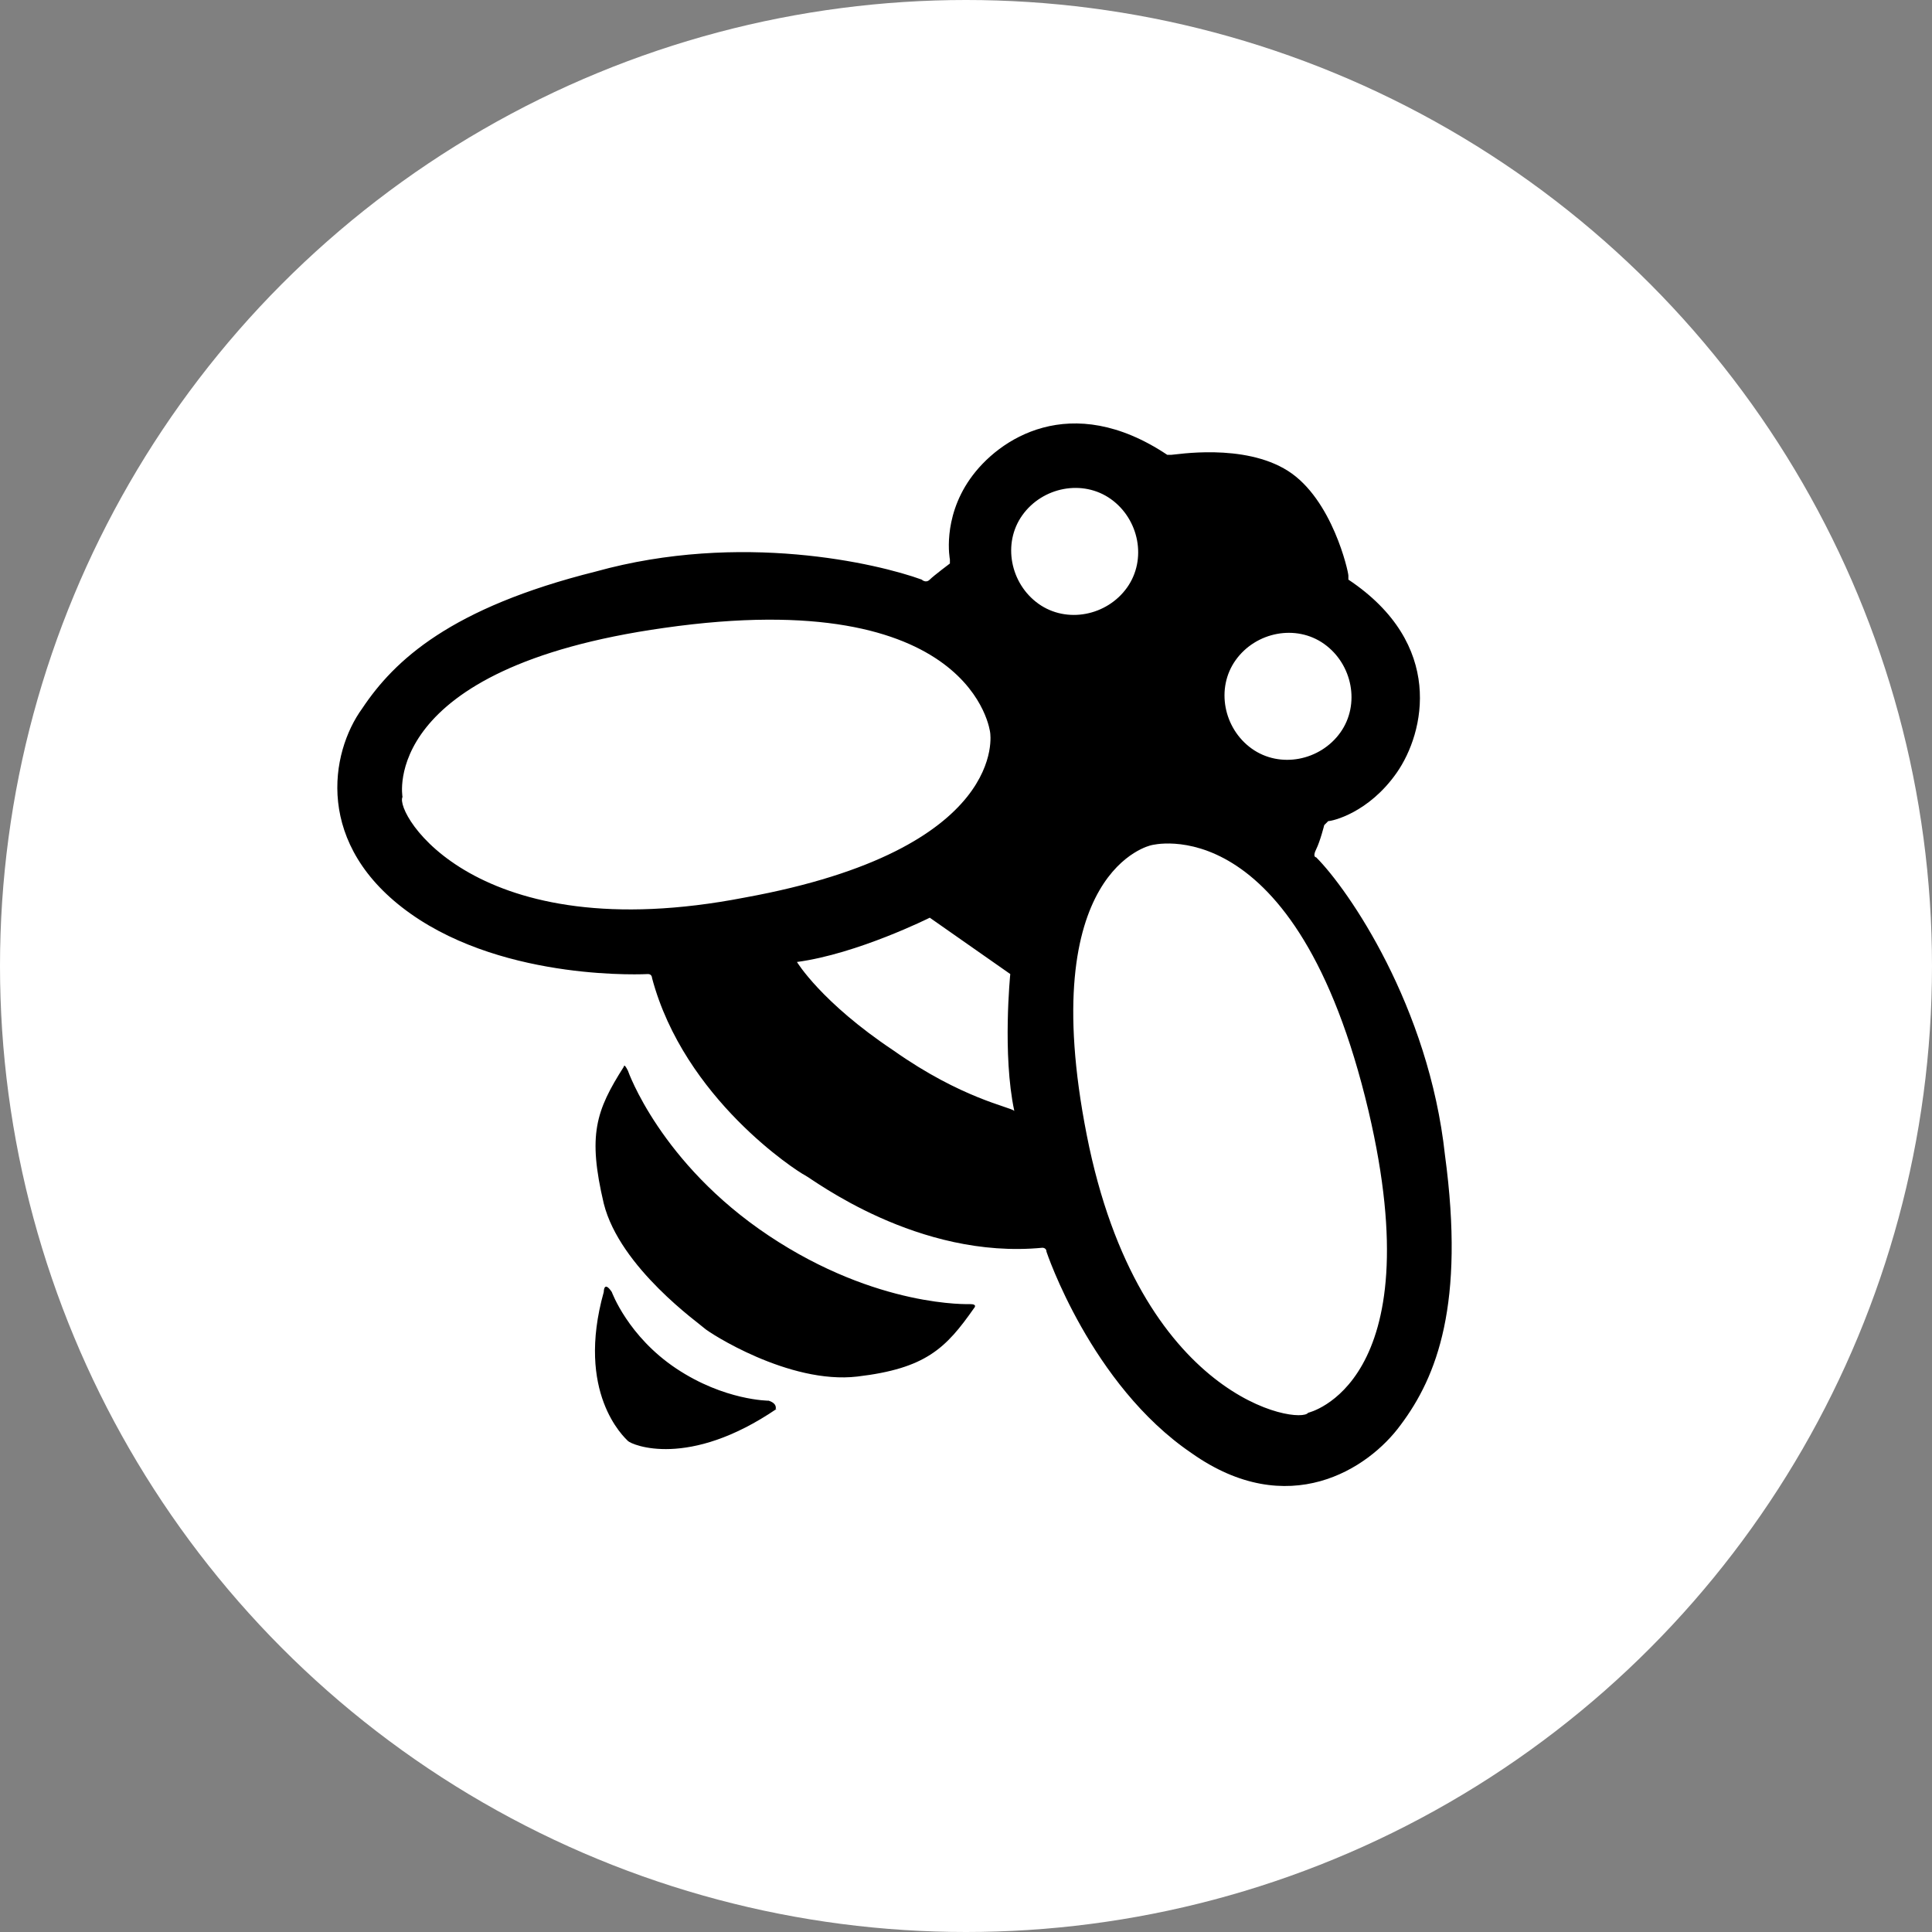 <?xml version="1.0" encoding="utf-8"?>
<!-- Generator: Adobe Illustrator 16.0.0, SVG Export Plug-In . SVG Version: 6.00 Build 0)  -->
<!DOCTYPE svg PUBLIC "-//W3C//DTD SVG 1.1//EN" "http://www.w3.org/Graphics/SVG/1.1/DTD/svg11.dtd">
<svg version="1.1" id="Layer_1" xmlns="http://www.w3.org/2000/svg" xmlns:xlink="http://www.w3.org/1999/xlink" x="0px" y="0px"
	 width="48px" height="48px" viewBox="0 0 48 48" style="enable-background:new 0 0 48 48;" xml:space="preserve">
<rect x="0" y="0" width="48" height="48" fill="#808080" stroke="none"/>
<style type="text/css">
<![CDATA[

	.st1{fill:#FFFFFF;}
	.st59{fill:#000000;}

]]>
</style>
<g>
	<circle class="st1" cx="24" cy="24" r="24"/>
	<path class="st59" d="M19.1,34.8c0,0-1.1,0-2.3-0.8l-0.6,0.9l0.6-0.9c-1.2-0.8-1.6-1.9-1.6-1.9c-0.2-0.3-0.2,0-0.2,0
		c-0.7,2.5,0.5,3.6,0.6,3.7l0,0c0,0,0,0,0,0c0,0,0,0,0,0l0,0c0.1,0.1,1.5,0.7,3.7-0.8C19.2,35.1,19.4,34.9,19.1,34.8z M24.1,32.4
		c0,0-2.3,0.1-5-1.7c-2.7-1.8-3.5-4.1-3.5-4.1c-0.1-0.2-0.1-0.1-0.1-0.1c-0.7,1.1-0.9,1.7-0.5,3.4c0.4,1.6,2.4,3,2.5,3.1
		c0,0,0,0,0,0l0,0c0.1,0.1,2.1,1.4,3.8,1.2c1.7-0.2,2.2-0.7,2.9-1.7C24.2,32.5,24.3,32.4,24.1,32.4z M35.9,28.7
		c-0.4-3.7-2.4-6.6-3.2-7.4c0,0-0.1,0,0-0.2c0.1-0.2,0.2-0.6,0.2-0.6s0,0,0.1-0.1c0.1,0,1-0.2,1.7-1.2s1.2-3.2-1.2-4.8
		c0,0,0,0,0-0.1c0-0.1-0.4-1.9-1.5-2.6l0,0c0,0,0,0,0,0c0,0,0,0,0,0l0,0c-1.1-0.7-2.8-0.4-2.9-0.4c-0.1,0-0.1,0-0.1,0
		c-2.4-1.6-4.2-0.4-4.9,0.6c-0.7,1-0.5,2-0.5,2c0,0.1,0,0.1,0,0.1s-0.4,0.3-0.5,0.4c-0.1,0.1-0.2,0-0.2,0c-1.1-0.4-4.5-1.2-8.1-0.2
		c-3.6,0.9-5,2.2-5.8,3.4c-0.8,1.1-1.2,3.4,1.2,5.1c2.4,1.7,5.9,1.5,5.9,1.5c0.1,0,0.1,0.1,0.1,0.1c0.8,3,3.6,4.8,3.8,4.9
		c0.2,0.1,2.8,2.1,5.9,1.8c0,0,0.1,0,0.1,0.1c0,0,1.1,3.3,3.6,5c2.4,1.7,4.4,0.4,5.2-0.7C35.7,34.2,36.4,32.4,35.9,28.7z M32.9,16
		c0.7,0.5,0.9,1.5,0.4,2.2c-0.5,0.7-1.5,0.9-2.2,0.4c-0.7-0.5-0.9-1.5-0.4-2.2C31.2,15.7,32.2,15.5,32.9,16z M27.6,12.4
		c0.7,0.5,0.9,1.5,0.4,2.2c-0.5,0.7-1.5,0.9-2.2,0.4c-0.7-0.5-0.9-1.5-0.4-2.2C25.9,12.1,26.9,11.9,27.6,12.4z M10,19.8
		c0,0-0.6-3.2,6.5-4.2c7.7-1.1,8.1,2.6,8.1,2.6s0.5,2.9-6.1,4.1C11.8,23.6,9.8,20.2,10,19.8z M22.2,26.1L22.2,26.1
		C22.2,26.1,22.2,26.1,22.2,26.1C22.2,26.1,22.2,26.1,22.2,26.1L22.2,26.1c-1.8-1.2-2.4-2.2-2.4-2.2c1.5-0.2,3.3-1.1,3.3-1.1l1,0.7
		l0,0l0,0l0,0l0,0l1,0.7c0,0-0.2,2,0.1,3.4C25.1,27.5,23.9,27.3,22.2,26.1z M32.5,35.1c-0.2,0.3-4.2-0.3-5.5-6.9
		c-1.3-6.6,1.6-7.2,1.6-7.2s3.6-1,5.4,6.6C35.6,34.4,32.5,35.1,32.5,35.1z"/>
</g>
</svg>
